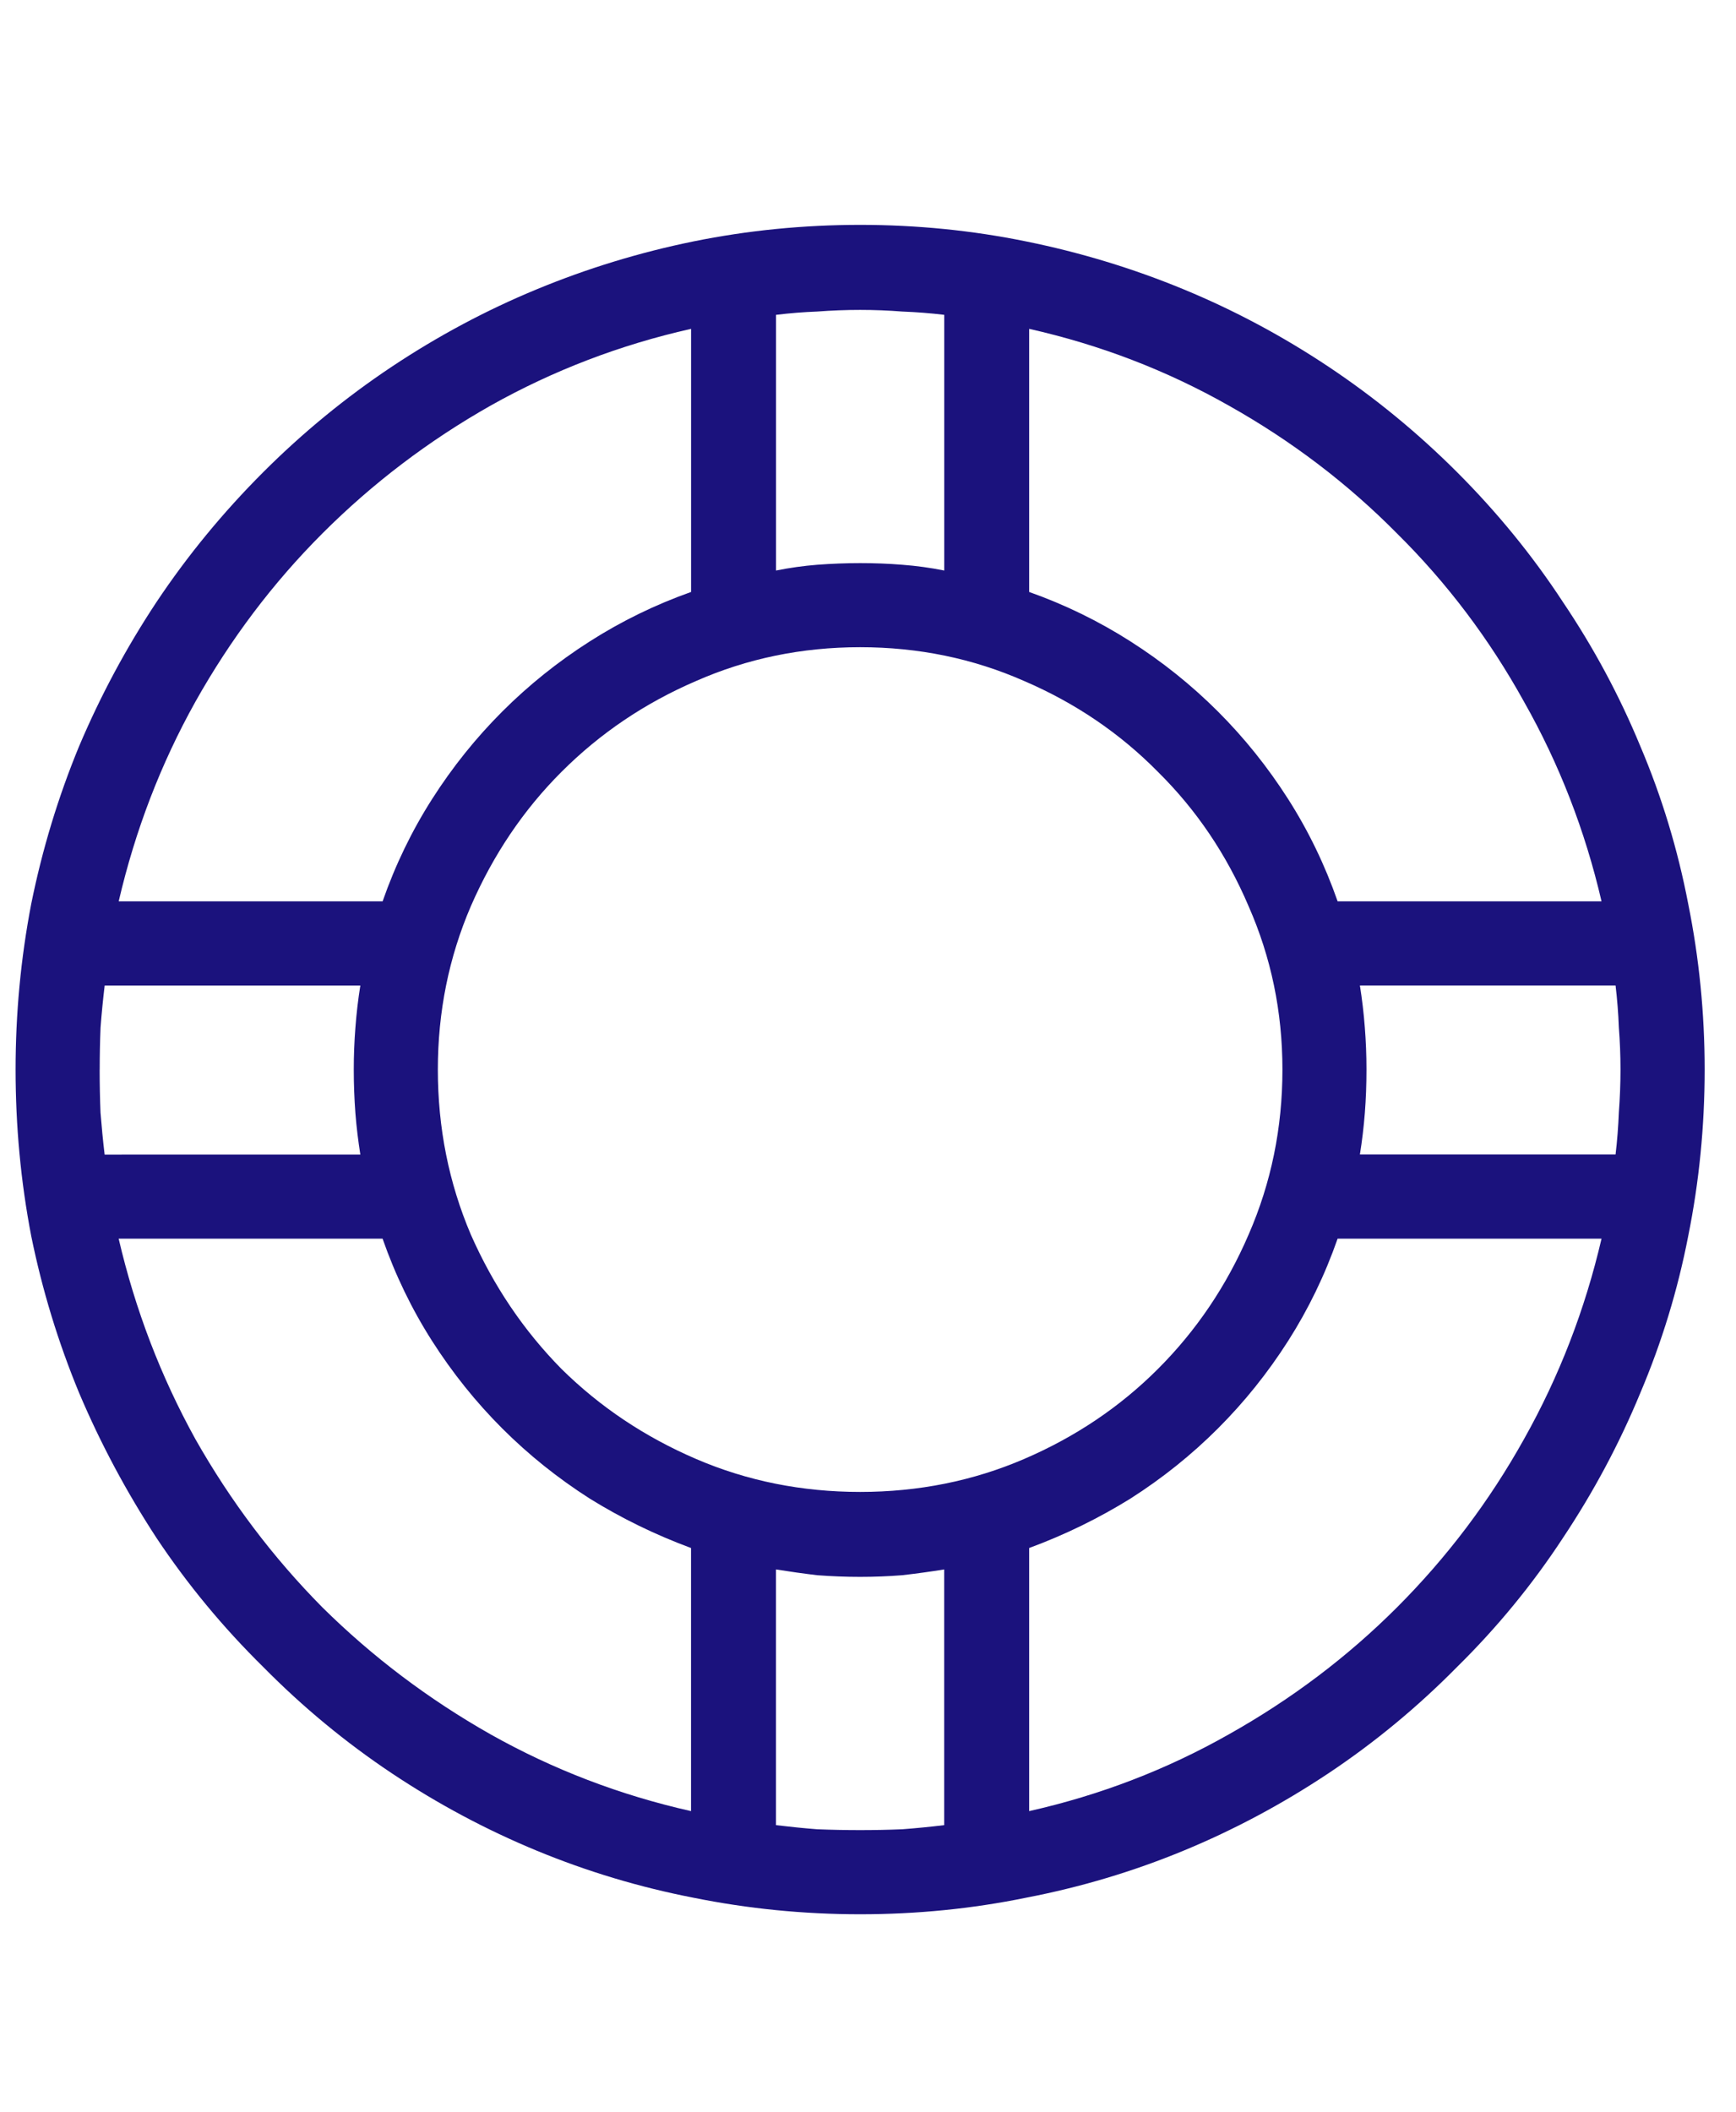 <svg width="37" height="45" fill="none" xmlns="http://www.w3.org/2000/svg"><path d="M31.059 10.066c-.844-.844-1.758-1.594-2.742-2.25-.984-.656-2.016-1.207-3.094-1.652-1.078-.445-2.197-.785-3.357-1.02-1.148-.234-2.326-.352-3.533-.352-1.207 0-2.391.117-3.551.352-1.148.234-2.262.574-3.34 1.02-1.078.445-2.109.996-3.094 1.652-.984.656-1.898 1.406-2.742 2.25-.855.856-1.611 1.775-2.268 2.76-.645.973-1.195 1.998-1.652 3.076-.445 1.078-.785 2.197-1.02 3.357-.223 1.16-.334 2.338-.334 3.533 0 1.207.111 2.391.334 3.551.234 1.148.574 2.262 1.02 3.34.457 1.078 1.008 2.109 1.652 3.094.656.984 1.412 1.899 2.268 2.742.844.856 1.758 1.611 2.742 2.268.984.656 2.016 1.207 3.094 1.652 1.078.445 2.191.779 3.34 1.002 1.16.234 2.344.352 3.551.352 1.207 0 2.385-.117 3.533-.352 1.16-.223 2.279-.557 3.357-1.002 1.078-.445 2.109-.996 3.094-1.652.984-.656 1.898-1.412 2.742-2.268.856-.844 1.605-1.758 2.25-2.742.656-.984 1.207-2.016 1.652-3.094.457-1.078.797-2.191 1.02-3.34.234-1.16.351-2.344.351-3.551 0-1.195-.117-2.373-.351-3.533-.223-1.16-.562-2.279-1.02-3.357-.445-1.078-.996-2.103-1.652-3.076-.644-.984-1.395-1.904-2.25-2.76ZM18.332 31.793c-1.242 0-2.408-.234-3.498-.703-1.09-.469-2.045-1.107-2.865-1.916-.809-.82-1.453-1.775-1.934-2.865-.469-1.102-.703-2.273-.703-3.516 0-1.23.234-2.391.703-3.481.48-1.102 1.125-2.057 1.934-2.865.82-.82 1.775-1.465 2.865-1.934 1.09-.48 2.256-.721 3.498-.721 1.242 0 2.408.24 3.498.721 1.09.469 2.039 1.113 2.848 1.934.82.809 1.465 1.764 1.934 2.865.48 1.09.721 2.25.721 3.481 0 1.242-.24 2.414-.721 3.516-.469 1.09-1.113 2.045-1.934 2.865-.809.809-1.758 1.447-2.848 1.916-1.09.469-2.256.703-3.498.703Zm-16.207-9c0-.305.006-.604.018-.896.023-.305.053-.604.088-.896h5.449c-.047.293-.082.592-.105.896-.023.293-.035.592-.035.896 0 .316.012.627.035.932.023.293.059.586.105.879H2.23c-.035-.293-.064-.592-.088-.896-.012-.305-.018-.609-.018-.914ZM28.984 21h5.449c.035.293.059.592.07.896.023.293.035.592.035.896 0 .305-.012.609-.035.914-.012.305-.035.604-.07.896h-5.449c.047-.293.082-.586.105-.879.024-.305.035-.615.035-.932 0-.305-.012-.604-.035-.896-.023-.305-.059-.604-.105-.896Zm5.15-1.793h-5.625c-.27-.773-.621-1.5-1.055-2.18-.434-.68-.932-1.301-1.494-1.863s-1.184-1.061-1.863-1.494c-.68-.434-1.4-.785-2.162-1.055V7.008c1.512.34 2.93.885 4.254 1.635 1.336.75 2.531 1.658 3.586 2.725 1.066 1.055 1.969 2.25 2.707 3.586.75 1.324 1.301 2.742 1.652 4.254ZM20.125 6.709v5.449c-.293-.059-.592-.1-.896-.123-.293-.024-.592-.035-.896-.035-.305 0-.609.012-.914.035-.293.023-.586.064-.879.123V6.709c.293-.035.586-.059.879-.07.305-.023.609-.035.914-.035.305 0 .604.012.896.035.305.012.604.035.896.07Zm-5.396.299v5.607c-.762.27-1.482.621-2.162 1.055-.68.434-1.301.932-1.863 1.494s-1.061 1.184-1.494 1.863c-.434.68-.785 1.406-1.055 2.18h-5.625c.352-1.512.896-2.93 1.635-4.254.75-1.336 1.652-2.531 2.707-3.586C7.938 10.301 9.133 9.393 10.457 8.643c1.336-.75 2.76-1.295 4.271-1.635ZM2.529 26.396h5.625c.27.773.621 1.5 1.055 2.18.434.68.932 1.301 1.494 1.863.562.562 1.184 1.06 1.863 1.494.68.422 1.4.773 2.162 1.055v5.607c-1.512-.34-2.936-.885-4.271-1.635-1.324-.75-2.519-1.652-3.586-2.707-1.055-1.066-1.957-2.262-2.707-3.586-.738-1.336-1.283-2.76-1.635-4.271Zm14.01 12.498v-5.449c.293.047.586.088.879.123.305.023.609.035.914.035.305 0 .604-.012.896-.035.305-.035.604-.076.896-.123v5.449c-.293.035-.592.065-.896.088-.293.012-.592.018-.896.018-.305 0-.609-.006-.914-.018-.293-.023-.586-.053-.879-.088Zm5.396-.299v-5.607c.762-.281 1.482-.633 2.162-1.055.68-.434 1.301-.932 1.863-1.494s1.061-1.184 1.494-1.863.785-1.406 1.055-2.18h5.625c-.352 1.512-.902 2.936-1.652 4.271-.738 1.324-1.641 2.519-2.707 3.586-1.055 1.055-2.25 1.957-3.586 2.707-1.324.75-2.742 1.295-4.254 1.635Z" fill="#1B127D"/></svg>
